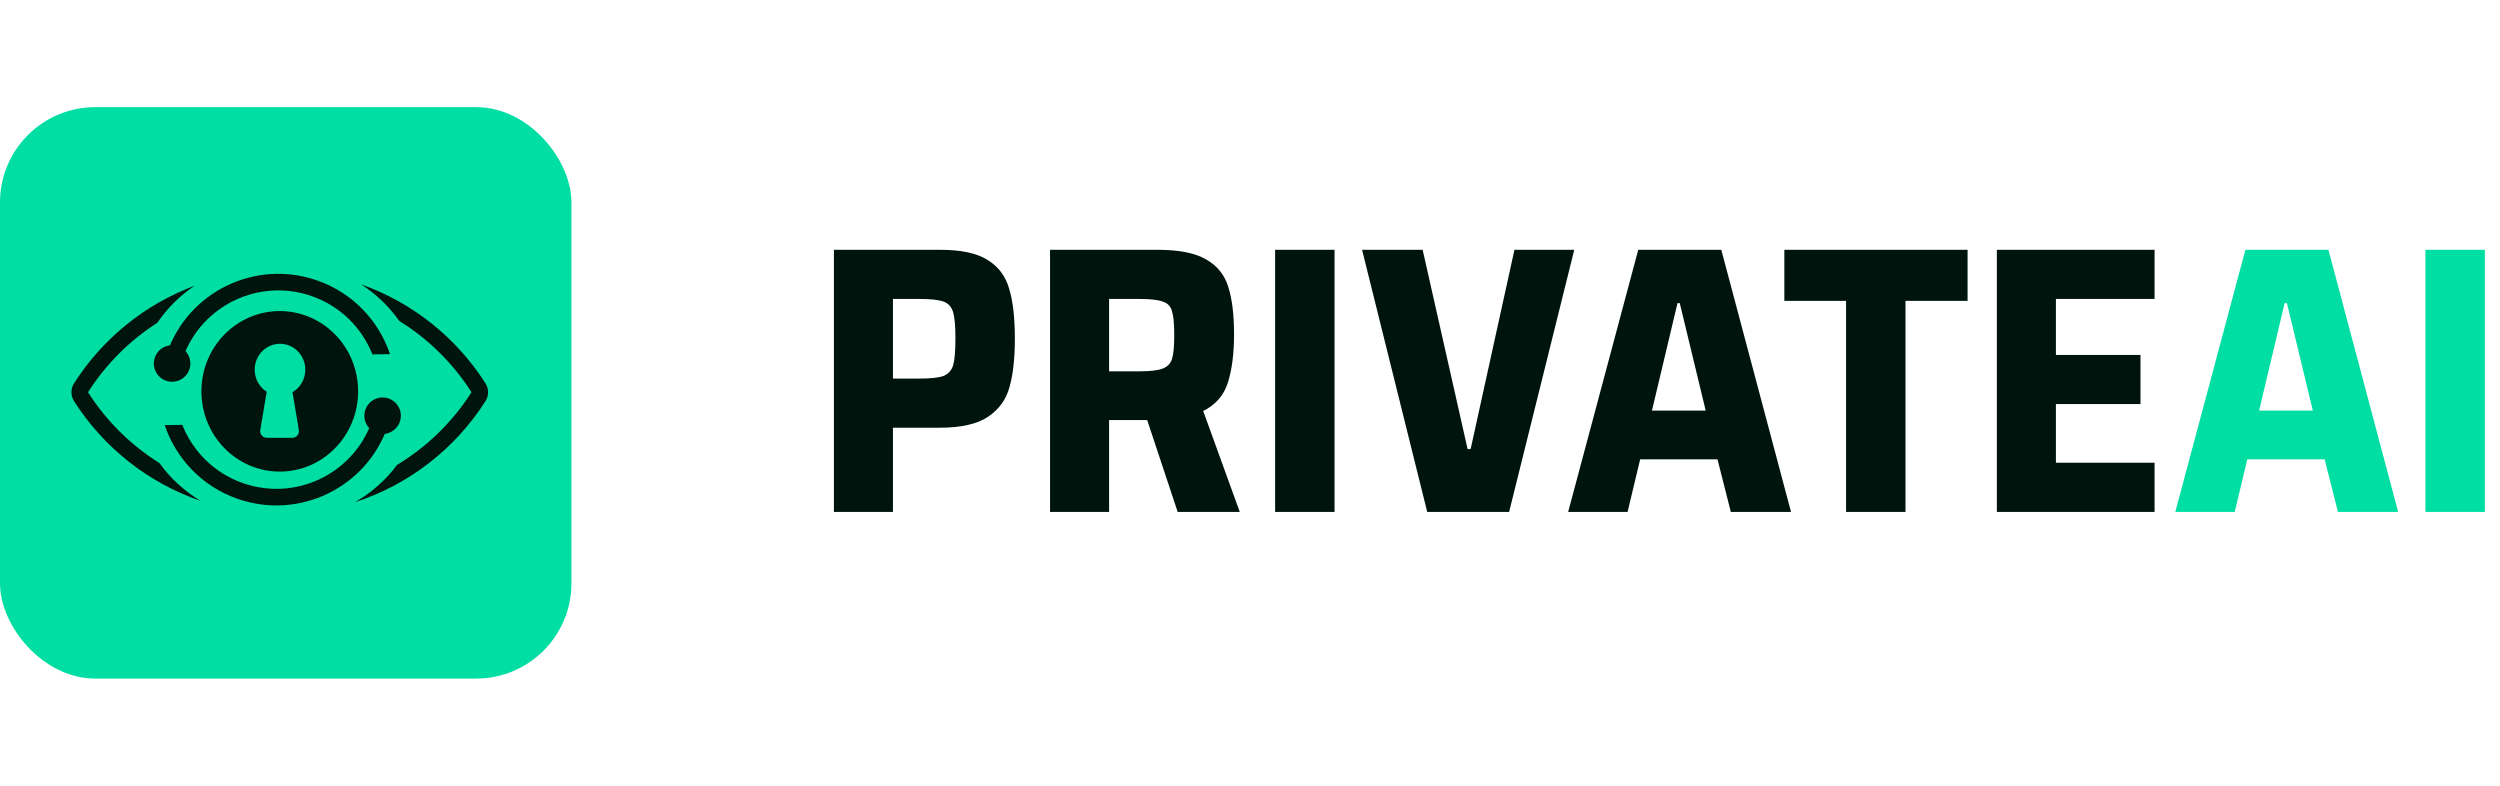 <svg width="210" height="66" viewBox="0 0 210 66" fill="none" xmlns="http://www.w3.org/2000/svg">
<rect y="9" width="48" height="48" rx="8" fill="#00DEA3"/>
<path fill-rule="evenodd" clip-rule="evenodd" d="M33.532 26.955C35.981 28.47 38.061 30.523 39.606 32.948C38.024 35.433 35.88 37.526 33.354 39.051C32.424 40.306 31.218 41.375 29.816 42.186C34.388 40.706 38.254 37.665 40.782 33.695C41.073 33.239 41.073 32.657 40.782 32.202C38.348 28.38 34.674 25.418 30.324 23.883C31.598 24.705 32.69 25.75 33.532 26.955ZM16.361 23.997C12.148 25.562 8.593 28.473 6.218 32.202C5.927 32.657 5.927 33.239 6.218 33.695C8.686 37.57 12.428 40.561 16.858 42.077C15.477 41.246 14.294 40.16 13.389 38.893C10.974 37.383 8.923 35.348 7.394 32.948C8.886 30.606 10.877 28.61 13.218 27.112C14.037 25.896 15.106 24.838 16.361 23.997Z" fill="#00140E"/>
<path fill-rule="evenodd" clip-rule="evenodd" d="M31.284 29.77C30.405 27.553 28.603 25.716 26.174 24.87C21.772 23.337 16.964 25.633 15.381 30.003L13.904 30.025C13.943 29.899 13.984 29.773 14.028 29.647C15.826 24.483 21.469 21.755 26.632 23.553C29.638 24.6 31.818 26.949 32.761 29.748L31.284 29.77Z" fill="#00140E"/>
<path d="M15.905 31.039C15.626 31.838 14.752 32.261 13.952 31.983C13.152 31.704 12.729 30.83 13.008 30.03C13.286 29.23 14.161 28.807 14.96 29.086C15.76 29.364 16.183 30.239 15.905 31.039Z" fill="#00140E"/>
<path fill-rule="evenodd" clip-rule="evenodd" d="M15.313 35.689C16.192 37.906 17.994 39.742 20.423 40.588C24.825 42.121 29.633 39.825 31.216 35.455L32.693 35.434C32.654 35.56 32.613 35.686 32.569 35.812C30.771 40.975 25.128 43.703 19.965 41.905C16.959 40.859 14.779 38.509 13.836 35.71L15.313 35.689Z" fill="#00140E"/>
<path d="M30.691 34.416C30.97 33.617 31.844 33.194 32.644 33.472C33.444 33.751 33.867 34.625 33.588 35.425C33.309 36.225 32.435 36.648 31.635 36.369C30.835 36.091 30.413 35.217 30.691 34.416Z" fill="#00140E"/>
<path fill-rule="evenodd" clip-rule="evenodd" d="M23.5 39.615C27.136 39.615 30.083 36.596 30.083 32.872C30.083 29.148 27.136 26.129 23.5 26.129C19.865 26.129 16.918 29.148 16.918 32.872C16.918 36.596 19.865 39.615 23.5 39.615ZM25.645 31.054C25.645 31.865 25.212 32.572 24.57 32.947L25.102 36.117C25.16 36.461 24.902 36.774 24.562 36.774H22.405C22.065 36.774 21.807 36.461 21.864 36.117L22.403 32.907C21.797 32.524 21.394 31.837 21.394 31.054C21.394 29.852 22.346 28.877 23.519 28.877C24.693 28.877 25.645 29.852 25.645 31.054Z" fill="#00140E"/>
<path d="M70.048 20.984H78.976C80.747 20.984 82.08 21.272 82.976 21.848C83.872 22.403 84.469 23.203 84.768 24.248C85.088 25.293 85.248 26.691 85.248 28.44C85.248 30.104 85.099 31.459 84.8 32.504C84.523 33.549 83.925 34.381 83.008 35C82.091 35.619 80.736 35.928 78.944 35.928H75.008V43H70.048V20.984ZM77.248 31.8C78.187 31.8 78.859 31.725 79.264 31.576C79.669 31.405 79.936 31.107 80.064 30.68C80.192 30.232 80.256 29.485 80.256 28.44C80.256 27.395 80.192 26.659 80.064 26.232C79.936 25.784 79.669 25.485 79.264 25.336C78.859 25.187 78.187 25.112 77.248 25.112H75.008V31.8H77.248ZM98.924 43L96.364 35.288H93.164V43H88.204V20.984H97.26C99.074 20.984 100.439 21.261 101.356 21.816C102.274 22.349 102.882 23.117 103.18 24.12C103.5 25.123 103.66 26.456 103.66 28.12C103.66 29.677 103.49 31.011 103.148 32.12C102.807 33.208 102.114 34.008 101.068 34.52L104.14 43H98.924ZM95.66 31.192C96.599 31.192 97.26 31.117 97.644 30.968C98.05 30.819 98.316 30.552 98.444 30.168C98.572 29.763 98.636 29.091 98.636 28.152C98.636 27.192 98.572 26.52 98.444 26.136C98.338 25.731 98.082 25.464 97.676 25.336C97.292 25.187 96.631 25.112 95.692 25.112H93.164V31.192H95.66ZM107.11 43V20.984H112.102V43H107.11ZM119.886 43L114.414 20.984H119.502L123.278 37.72H123.534L127.214 20.984H132.238L126.766 43H119.886ZM145.389 43L144.269 38.584H137.773L136.717 43H131.725L137.613 20.984H144.589L150.445 43H145.389ZM141.101 25.464H140.909L138.765 34.488H143.277L141.101 25.464ZM155.069 43V25.272H149.885V20.984H165.277V25.272H160.061V43H155.069ZM167.736 43V20.984H180.984V25.112H172.696V29.816H179.8V33.944H172.696V38.872H180.984V43H167.736Z" fill="#00140E"/>
<path d="M196.389 43L195.269 38.584H188.773L187.717 43H182.725L188.613 20.984H195.589L201.445 43H196.389ZM192.101 25.464H191.909L189.765 34.488H194.277L192.101 25.464ZM203.735 43V20.984H208.727V43H203.735Z" fill="#00DEA3"/>
</svg>
